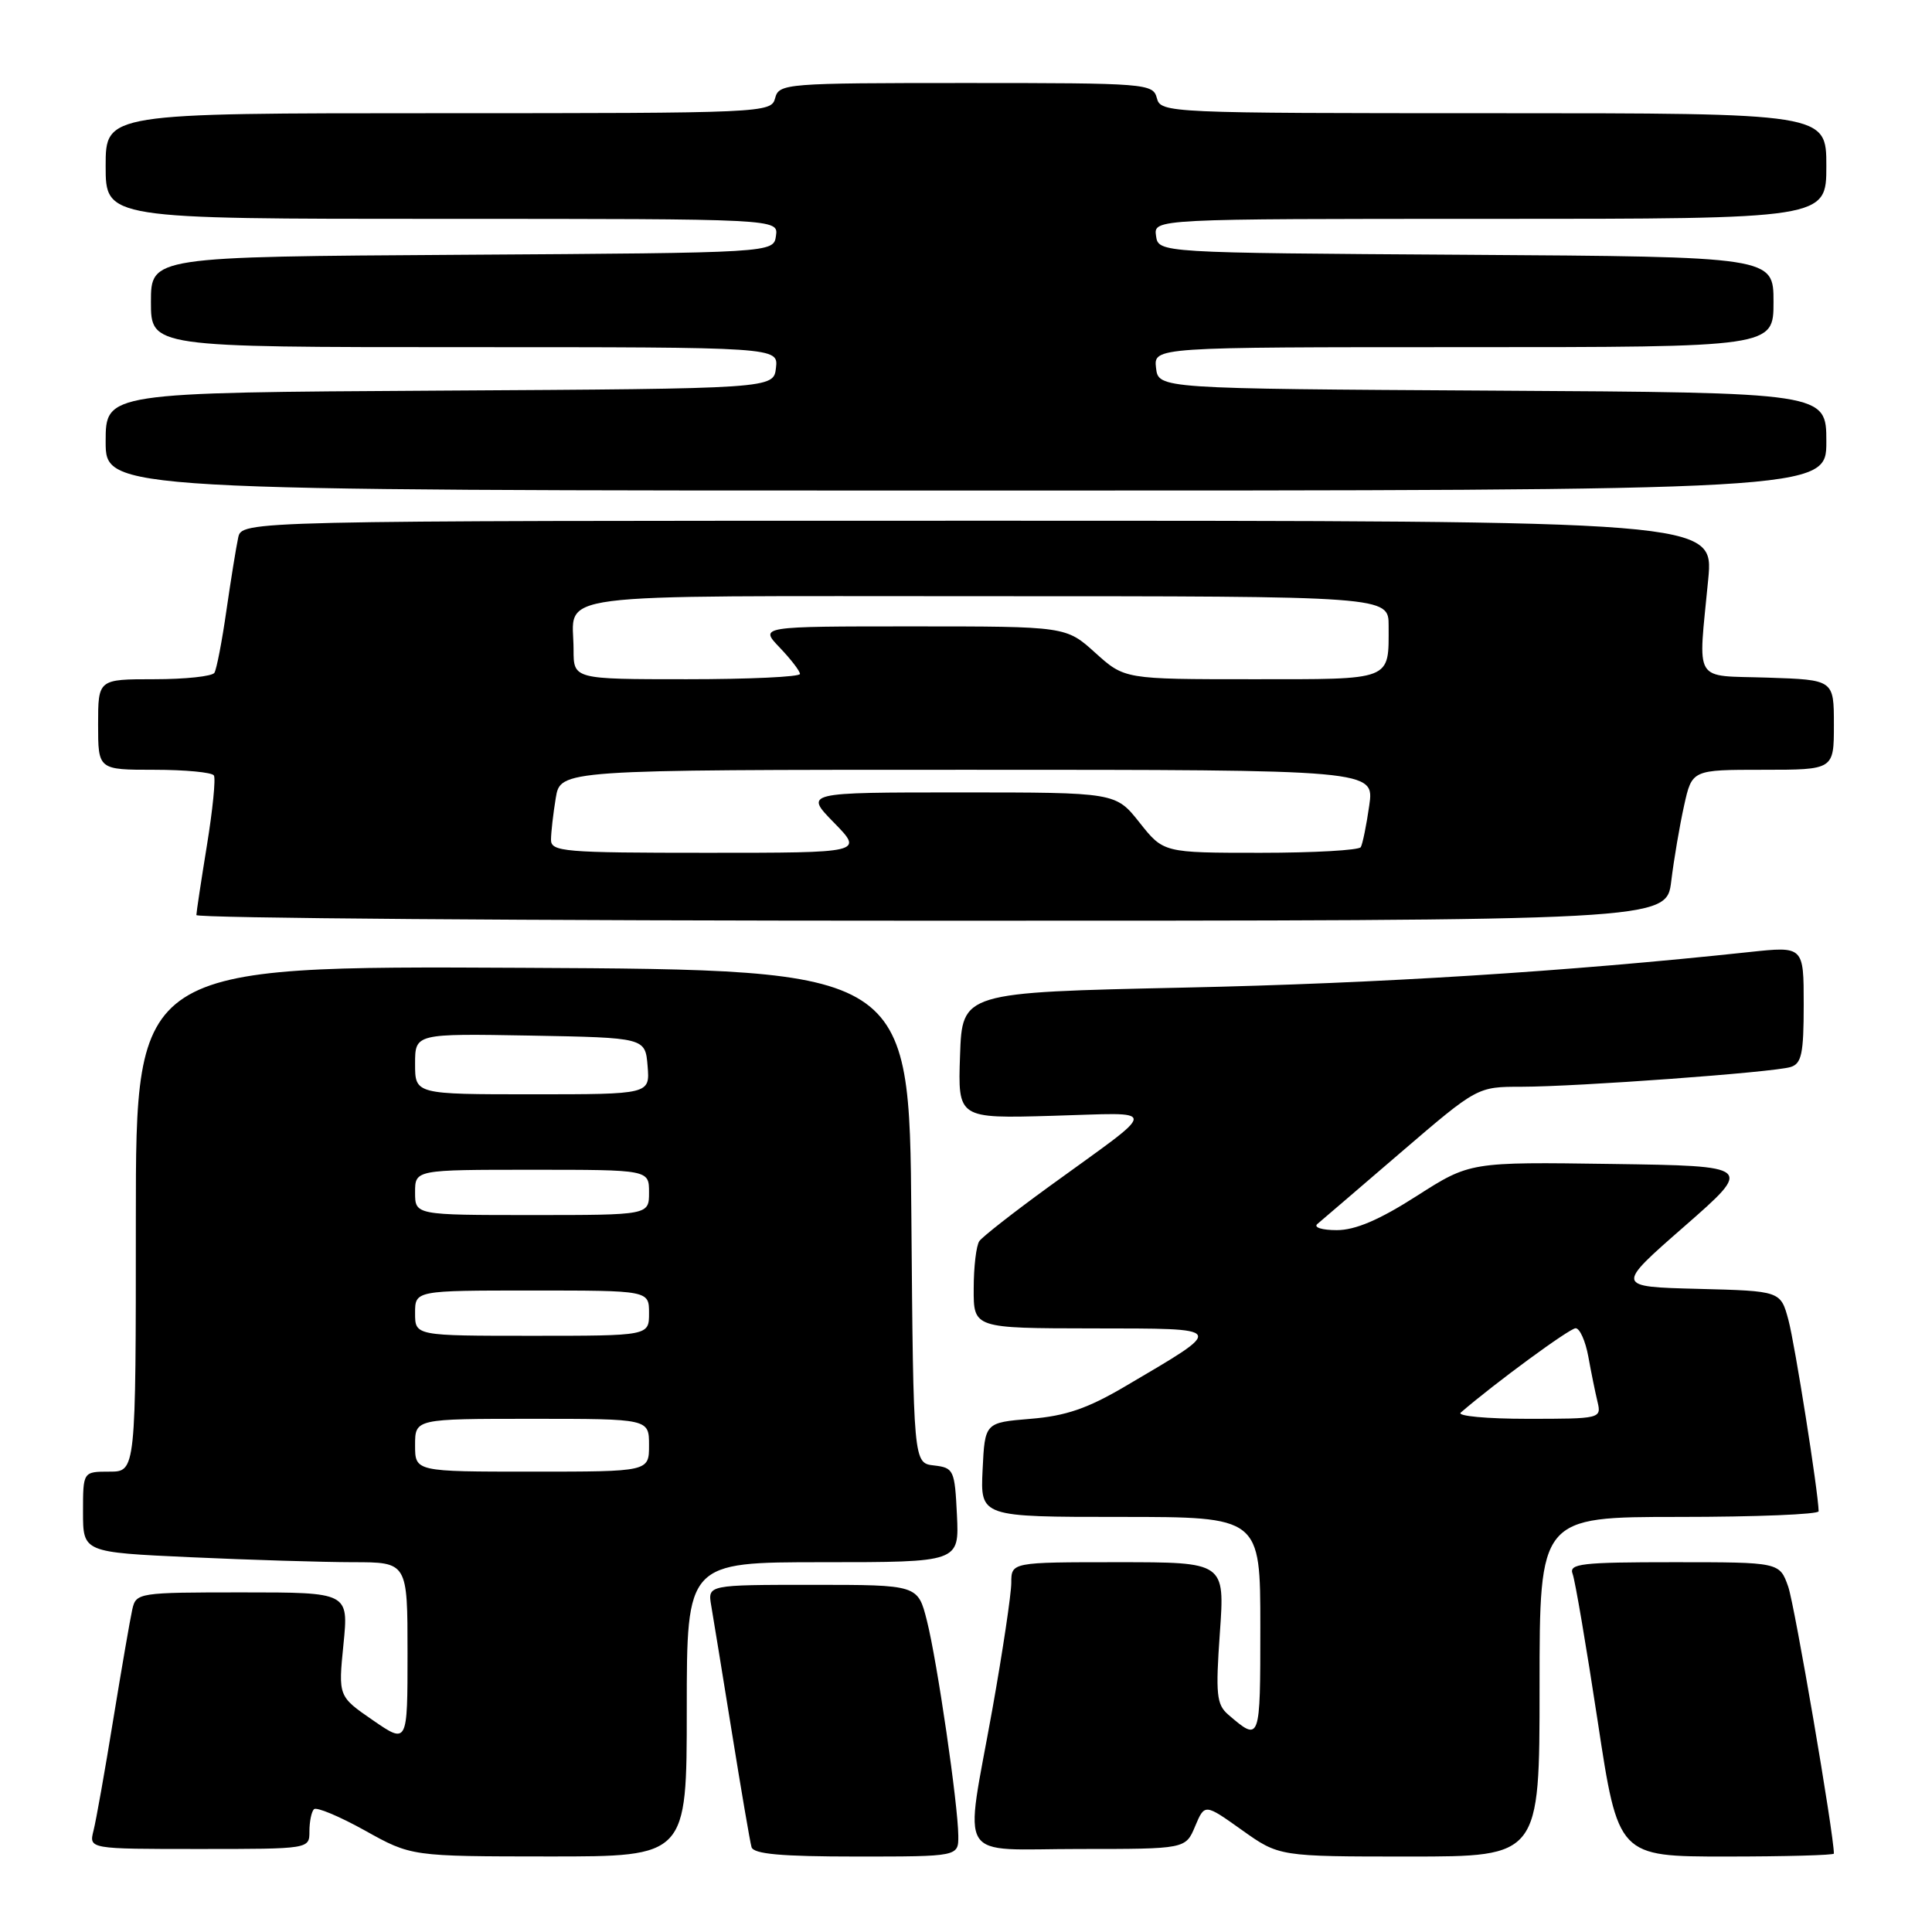 <?xml version="1.0" encoding="UTF-8" standalone="no"?>
<!DOCTYPE svg PUBLIC "-//W3C//DTD SVG 1.1//EN" "http://www.w3.org/Graphics/SVG/1.1/DTD/svg11.dtd" >
<svg xmlns="http://www.w3.org/2000/svg" xmlns:xlink="http://www.w3.org/1999/xlink" version="1.1" viewBox="0 0 256 256">
 <g >
 <path fill="currentColor"
d=" M 91.00 226.50 C 91.00 207.00 91.00 207.00 109.05 207.00 C 127.10 207.00 127.10 207.00 126.80 200.75 C 126.51 194.77 126.38 194.49 123.76 194.18 C 121.03 193.87 121.03 193.87 120.76 161.18 C 120.50 128.50 120.50 128.50 69.25 128.24 C 18.00 127.98 18.00 127.98 18.00 161.49 C 18.00 195.00 18.00 195.00 14.50 195.00 C 11.00 195.00 11.00 195.00 11.00 200.34 C 11.00 205.69 11.00 205.69 25.25 206.34 C 33.09 206.70 42.76 206.99 46.75 207.00 C 54.00 207.00 54.00 207.00 54.00 219.05 C 54.00 231.10 54.00 231.10 49.41 227.94 C 44.82 224.78 44.82 224.78 45.51 217.89 C 46.20 211.00 46.20 211.00 32.12 211.00 C 18.33 211.00 18.03 211.05 17.53 213.25 C 17.25 214.49 16.12 221.04 15.01 227.82 C 13.91 234.60 12.73 241.24 12.39 242.57 C 11.78 245.00 11.78 245.00 26.39 245.00 C 41.00 245.00 41.00 245.00 41.00 242.67 C 41.00 241.38 41.27 240.06 41.60 239.73 C 41.93 239.40 44.97 240.67 48.35 242.55 C 54.50 245.98 54.50 245.98 72.75 245.99 C 91.00 246.00 91.00 246.00 91.00 226.50 Z  M 126.98 243.25 C 126.95 239.13 124.19 220.17 122.82 214.75 C 121.62 210.00 121.62 210.00 107.70 210.00 C 93.77 210.00 93.77 210.00 94.24 212.75 C 94.50 214.26 95.73 221.80 96.97 229.50 C 98.21 237.20 99.38 244.06 99.58 244.75 C 99.84 245.67 103.50 246.00 113.47 246.00 C 127.00 246.00 127.00 246.00 126.98 243.25 Z  M 204.00 223.50 C 204.00 201.00 204.00 201.00 222.50 201.00 C 232.68 201.00 240.99 200.66 240.98 200.25 C 240.92 197.61 237.83 178.10 236.98 174.92 C 235.94 171.06 235.94 171.06 224.99 170.78 C 214.04 170.50 214.04 170.50 223.19 162.50 C 232.33 154.50 232.33 154.50 213.56 154.23 C 194.78 153.96 194.78 153.96 187.71 158.48 C 182.76 161.65 179.59 163.00 177.12 163.00 C 175.19 163.00 174.03 162.64 174.55 162.19 C 175.07 161.75 180.06 157.48 185.63 152.69 C 195.76 144.00 195.76 144.00 201.63 144.00 C 209.02 143.99 234.91 142.10 237.25 141.39 C 238.72 140.95 239.00 139.63 239.00 133.12 C 239.00 125.38 239.00 125.38 231.81 126.15 C 207.51 128.75 182.84 130.30 157.00 130.86 C 127.50 131.50 127.50 131.50 127.21 139.85 C 126.92 148.21 126.92 148.21 139.45 147.85 C 153.85 147.45 153.90 146.41 139.00 157.23 C 134.32 160.63 130.17 163.88 129.77 164.45 C 129.36 165.03 129.02 167.86 129.02 170.75 C 129.00 176.00 129.00 176.00 144.75 176.02 C 162.70 176.05 162.55 175.77 149.07 183.71 C 144.13 186.62 141.23 187.62 136.57 188.00 C 130.50 188.50 130.50 188.50 130.20 194.75 C 129.90 201.00 129.90 201.00 148.45 201.00 C 167.00 201.00 167.00 201.00 167.00 215.56 C 167.00 230.82 166.99 230.84 162.74 227.19 C 161.20 225.86 161.06 224.51 161.64 216.34 C 162.30 207.00 162.30 207.00 148.15 207.00 C 134.00 207.00 134.00 207.00 134.00 209.75 C 133.99 211.26 132.87 218.78 131.50 226.45 C 127.79 247.14 126.46 245.00 143.05 245.00 C 157.10 245.00 157.10 245.00 158.36 241.99 C 159.63 238.98 159.63 238.98 164.56 242.49 C 169.49 246.00 169.49 246.00 186.75 246.00 C 204.00 246.00 204.00 246.00 204.00 223.50 Z  M 243.00 245.61 C 243.00 243.05 237.80 212.67 236.95 210.25 C 235.80 207.00 235.80 207.00 221.80 207.00 C 209.54 207.00 207.86 207.19 208.38 208.55 C 208.71 209.41 210.20 218.18 211.70 228.05 C 214.42 246.00 214.42 246.00 228.71 246.00 C 236.57 246.00 243.00 245.82 243.00 245.61 Z  M 221.45 116.75 C 221.80 113.86 222.57 109.36 223.15 106.75 C 224.20 102.00 224.20 102.00 233.60 102.00 C 243.00 102.00 243.00 102.00 243.00 96.04 C 243.00 90.08 243.00 90.08 234.25 89.79 C 224.20 89.46 225.01 90.80 226.35 76.75 C 227.08 69.00 227.08 69.00 129.56 69.00 C 32.04 69.00 32.04 69.00 31.56 71.25 C 31.29 72.49 30.59 76.83 30.00 80.90 C 29.42 84.97 28.70 88.68 28.41 89.15 C 28.12 89.62 24.53 90.00 20.44 90.00 C 13.00 90.00 13.00 90.00 13.00 96.00 C 13.00 102.00 13.00 102.00 20.44 102.00 C 24.53 102.00 28.09 102.34 28.34 102.75 C 28.60 103.16 28.18 107.33 27.42 112.00 C 26.66 116.67 26.03 120.84 26.02 121.25 C 26.01 121.66 69.83 122.00 123.41 122.00 C 220.81 122.00 220.81 122.00 221.45 116.75 Z  M 242.00 58.51 C 242.00 52.02 242.00 52.02 197.75 51.76 C 153.50 51.50 153.50 51.50 153.18 48.75 C 152.87 46.00 152.87 46.00 193.93 46.00 C 235.00 46.00 235.00 46.00 235.00 40.01 C 235.00 34.02 235.00 34.02 194.25 33.76 C 153.50 33.50 153.50 33.50 153.18 31.25 C 152.86 29.00 152.86 29.00 197.43 29.00 C 242.00 29.00 242.00 29.00 242.00 22.00 C 242.00 15.00 242.00 15.00 197.91 15.00 C 154.65 15.00 153.80 14.96 153.29 13.00 C 152.78 11.07 151.93 11.00 128.00 11.00 C 104.07 11.00 103.22 11.07 102.71 13.00 C 102.20 14.96 101.35 15.00 58.09 15.00 C 14.00 15.00 14.00 15.00 14.00 22.00 C 14.00 29.00 14.00 29.00 58.57 29.00 C 103.14 29.00 103.14 29.00 102.82 31.25 C 102.50 33.50 102.50 33.50 61.25 33.76 C 20.00 34.02 20.00 34.02 20.00 40.01 C 20.00 46.00 20.00 46.00 61.57 46.00 C 103.13 46.00 103.13 46.00 102.82 48.75 C 102.50 51.50 102.50 51.50 58.25 51.76 C 14.00 52.02 14.00 52.02 14.00 58.51 C 14.00 65.00 14.00 65.00 128.00 65.00 C 242.00 65.00 242.00 65.00 242.00 58.51 Z  M 55.00 191.50 C 55.00 188.00 55.00 188.00 70.50 188.00 C 86.00 188.00 86.00 188.00 86.00 191.50 C 86.00 195.00 86.00 195.00 70.50 195.00 C 55.00 195.00 55.00 195.00 55.00 191.50 Z  M 55.00 174.00 C 55.00 171.00 55.00 171.00 70.50 171.00 C 86.00 171.00 86.00 171.00 86.00 174.00 C 86.00 177.00 86.00 177.00 70.50 177.00 C 55.00 177.00 55.00 177.00 55.00 174.00 Z  M 55.00 158.00 C 55.00 155.00 55.00 155.00 70.50 155.00 C 86.00 155.00 86.00 155.00 86.00 158.00 C 86.00 161.00 86.00 161.00 70.50 161.00 C 55.00 161.00 55.00 161.00 55.00 158.00 Z  M 55.00 140.97 C 55.00 136.95 55.00 136.95 70.25 137.22 C 85.50 137.50 85.50 137.50 85.81 141.25 C 86.12 145.00 86.12 145.00 70.56 145.00 C 55.00 145.00 55.00 145.00 55.00 140.97 Z  M 193.55 187.18 C 198.05 183.29 207.98 176.00 208.78 176.00 C 209.33 176.00 210.08 177.69 210.46 179.75 C 210.83 181.81 211.38 184.51 211.68 185.75 C 212.21 187.97 212.07 188.00 202.41 188.00 C 197.01 188.00 193.03 187.63 193.55 187.18 Z  M 73.01 111.25 C 73.02 110.29 73.30 107.81 73.64 105.75 C 74.26 102.00 74.26 102.00 128.19 102.00 C 182.12 102.00 182.12 102.00 181.43 106.75 C 181.06 109.36 180.55 111.84 180.31 112.25 C 180.08 112.66 174.10 113.00 167.03 113.00 C 154.17 113.00 154.17 113.00 151.00 109.00 C 147.83 105.00 147.83 105.00 127.21 105.00 C 106.59 105.00 106.59 105.00 110.50 109.00 C 114.41 113.00 114.41 113.00 93.70 113.00 C 74.65 113.00 73.00 112.86 73.01 111.25 Z  M 76.00 86.08 C 76.00 78.37 71.14 79.00 130.61 79.00 C 184.00 79.00 184.00 79.00 184.00 82.92 C 184.00 90.27 184.68 90.00 165.90 90.00 C 149.01 90.00 149.01 90.00 145.13 86.50 C 141.26 83.00 141.26 83.00 120.94 83.00 C 100.63 83.00 100.63 83.00 103.31 85.80 C 104.79 87.35 106.00 88.92 106.00 89.30 C 106.00 89.69 99.25 90.00 91.00 90.00 C 76.00 90.00 76.00 90.00 76.00 86.08 Z "/>
</g>
</svg>